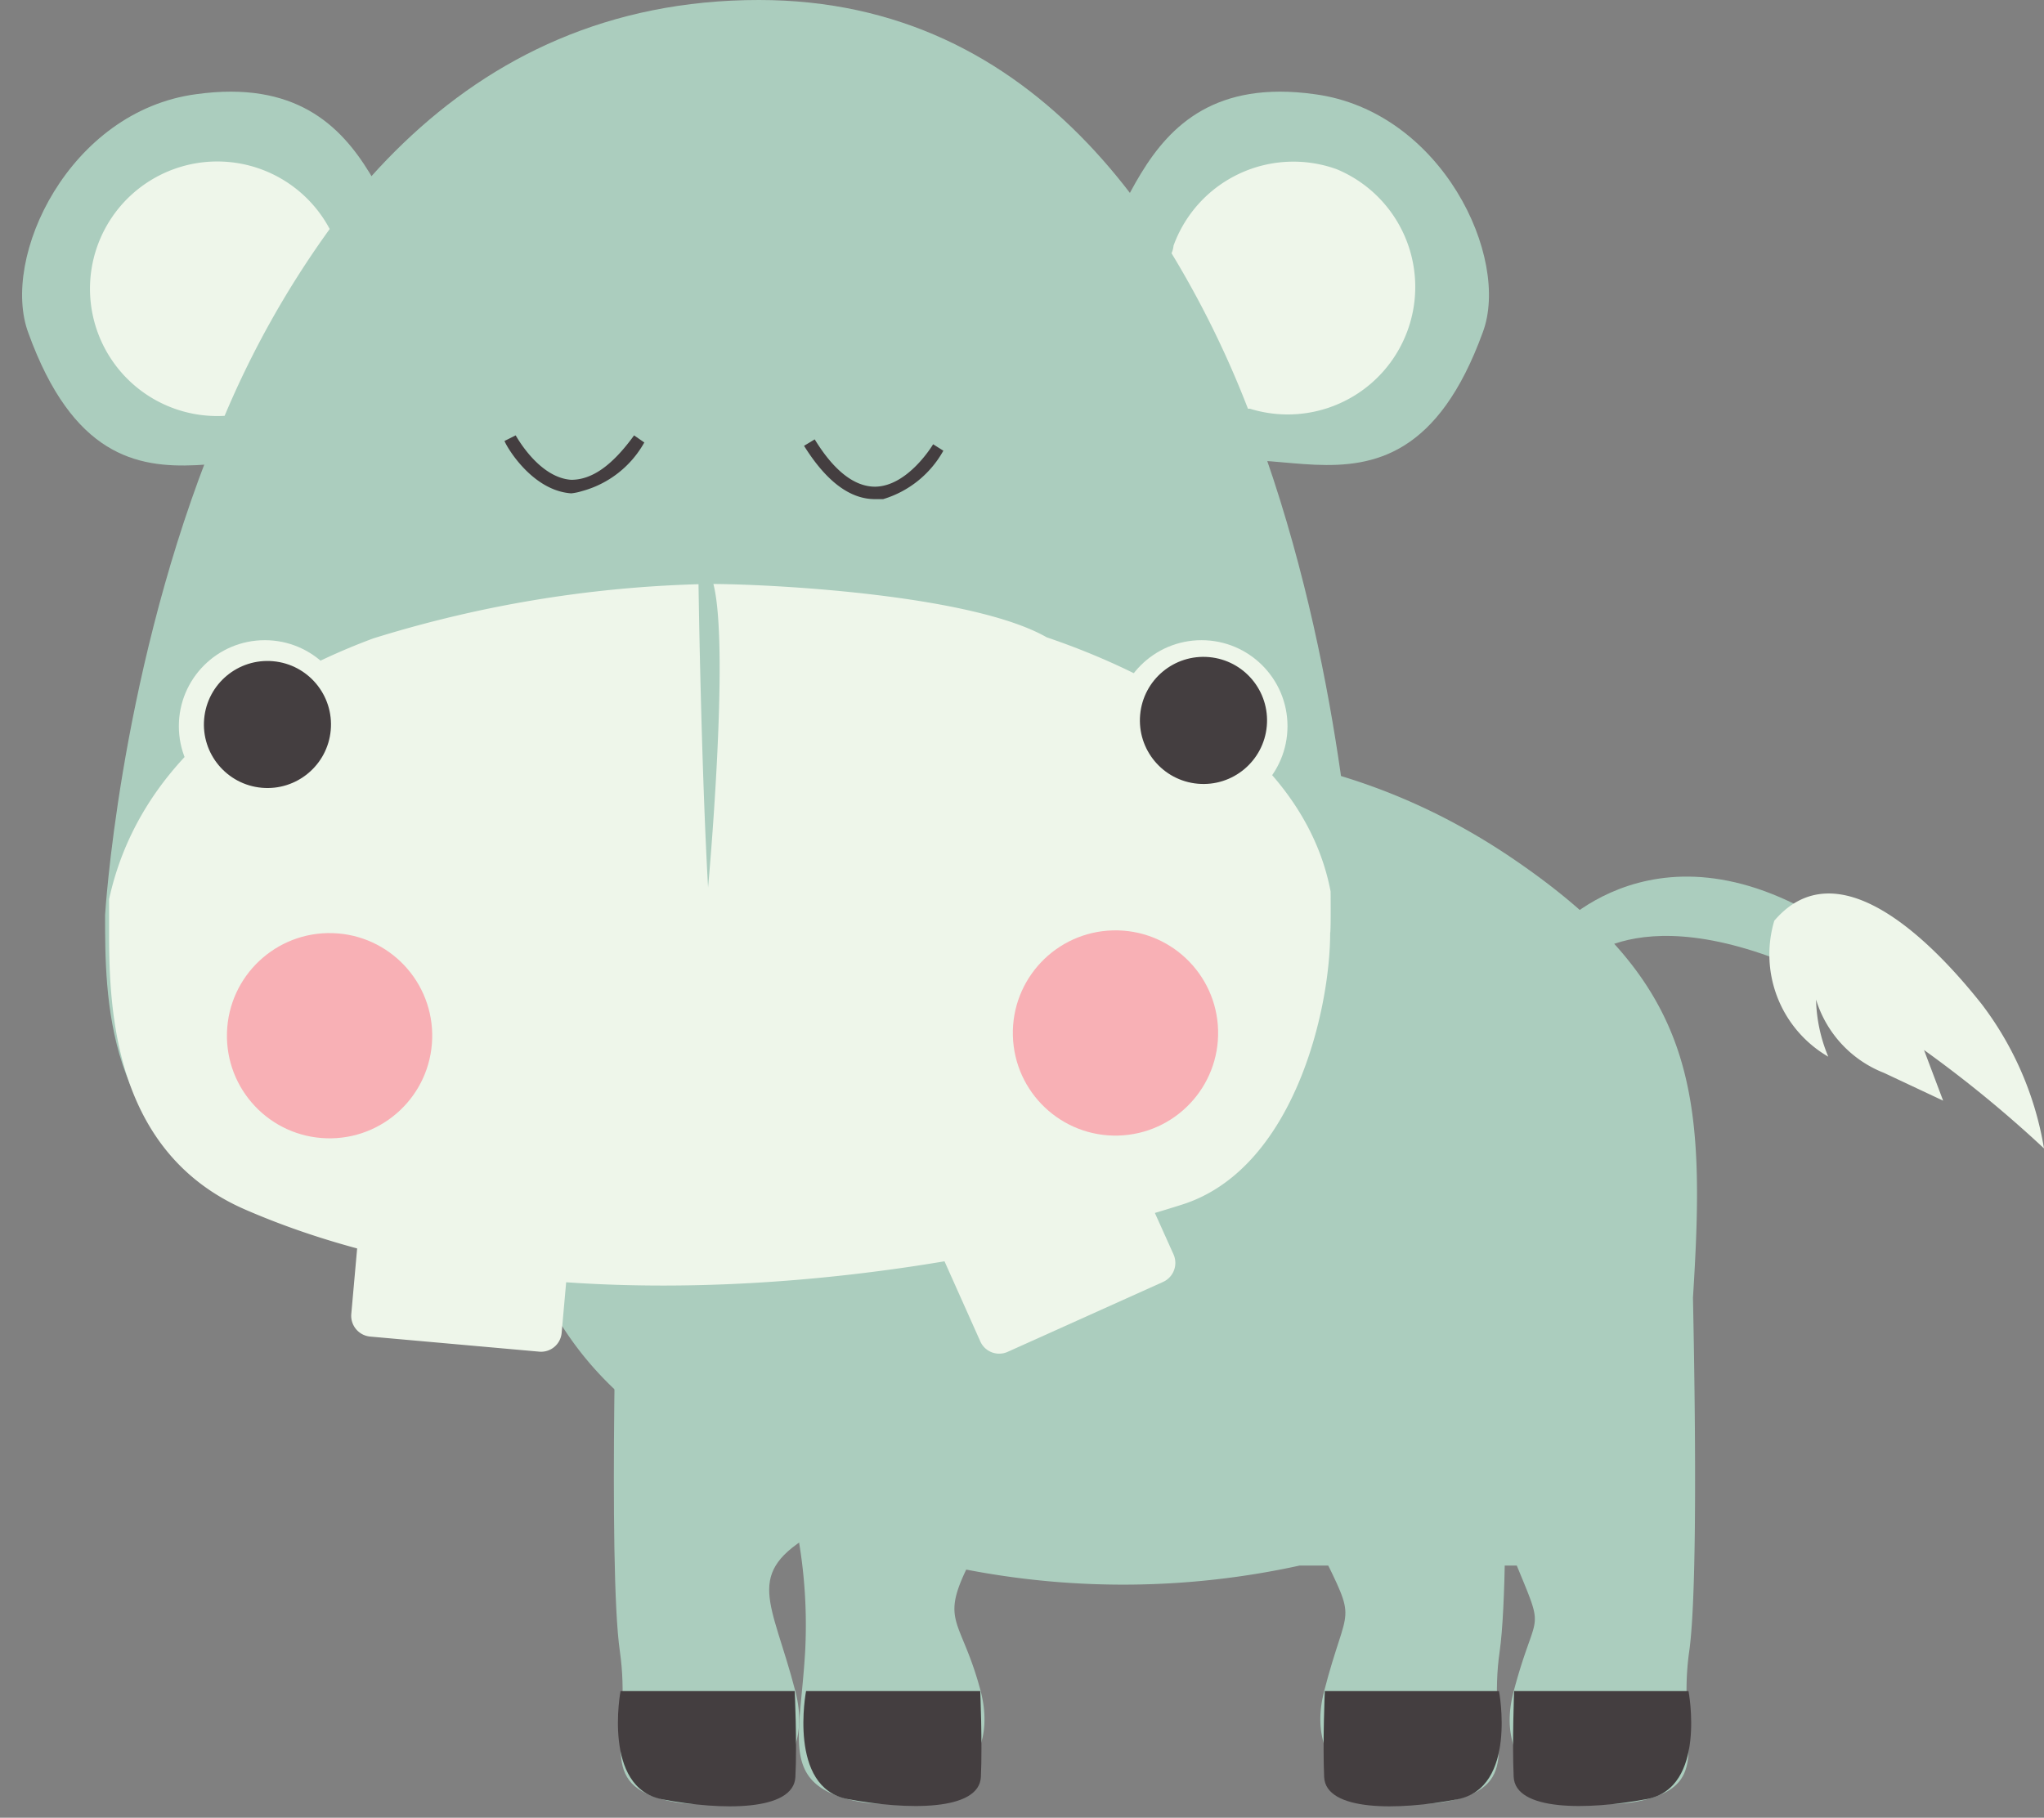 <svg xmlns="http://www.w3.org/2000/svg" viewBox="-1 0 92 81.83"><rect x="-1" y="0" width="92" height="81.83" fill="#808080" stroke="none"/><title>Depositphotos_30517721_04</title><g data-name="Layer 2"><g data-name="Layer 1"><g data-name="Layer 2"><g data-name="Capa 1"><path d="M68.81 42.09s4.88-5.91 13.29 0c.67.47 1.28 3.22 0 2.52C73 39.79 70 43.49 70 43.49z" fill="#abcdbe"/><path d="M78.86 41.45a5.32 5.32 0 0 0 2.43 6.12 7.06 7.06 0 0 1-.55-2.57 5.17 5.17 0 0 0 3.06 3.3l2.66 1.25-.86-2.28A54.35 54.35 0 0 1 91 51.7a14.7 14.7 0 0 0-2.8-6.49c-2.36-2.98-6.52-7.06-9.34-3.76z" fill="#eef6ea"/><path d="M26.81 54.93s-.46 15.61.09 19.41-1.09 5.83 1.9 6.66 7.06-.76 6-4.86-2.36-5.29.86-7.13C39 67 26.81 54.93 26.81 54.93z" fill="#abcdbe"/><path d="M34.77 76.13h-7.84s-.82 4.35 1.87 4.87 5.92.54 6-1-.03-3.87-.03-3.87z" fill="#443e40"/><path d="M66.59 54.93s.46 15.61-.09 19.41 1.09 5.83-1.9 6.65-7.06-.76-6-4.86 1.54-2.88-.18-6.4 8.17-14.8 8.17-14.8z" fill="#abcdbe"/><path d="M58.63 76.13h7.84s.83 4.35-1.87 4.87-5.93.54-6-1 .03-3.87.03-3.87z" fill="#443e40"/><path d="M67.13 38.68c-16.71-11.39-33.93 1-35.32-4.19l-10.37.36a63.86 63.86 0 0 0-.55 7.38C20.58 61 27 63.42 34.62 67.74a22.83 22.83 0 0 1 .62 6.6c-.22 3.83-1.08 5.83 1.9 6.65s7.06-.76 6-4.86c-.85-3.2-1.8-3.07-.65-5.47a37.14 37.14 0 0 0 15-.18h9.78c1.31 3.18.87 1.86-.14 5.66-1.09 4.1 3 5.67 6 4.86s1.36-2.85 1.9-6.65c.38-2.66.27-11.11.17-15.93.59-9.3.19-14.11-8.07-19.74z" fill="#abcdbe"/><path d="M67.15 76.13H75s.83 4.35-1.87 4.86-5.93.54-6-1 .02-3.86.02-3.86z" fill="#443e40"/><path d="M43.12 76.13h-7.84s-.83 4.35 1.87 4.86 5.93.54 6-1-.03-3.86-.03-3.86z" fill="#443e40"/><path d="M19.11 12.19C22.69 12 15.76 26 14.26 22.72 11.75 17.27 4.27 26 .28 15-1 11.6 2.11 5 7.83 4.24 16.74 3 16 12.33 19.11 12.19z" fill="#abcdbe"/><path d="M46.89 12.19C43.32 12 50.24 26 51.74 22.72c2.51-5.45 10 3.24 14-7.76C67 11.6 63.89 5 58.17 4.24 49.27 3 50 12.33 46.89 12.19z" fill="#abcdbe"/><path d="M24.28 60a.93.93 0 0 1-1 .85l-7.62-.68a.94.94 0 0 1-.85-1l.68-7.61a.94.94 0 0 1 1-.85l7.62.68a.94.94 0 0 1 .85 1z" fill="#eef6ea"/><path d="M43.12 60.38a.93.93 0 0 0 1.23.48l7-3.15a.94.94 0 0 0 .47-1.24l-3.15-7a.93.93 0 0 0-1.21-.47l-7 3.14A.94.94 0 0 0 40 53.4z" fill="#eef6ea"/><path d="M60 41.21c0 3.62-1.12 10.32-6.82 12.43C40.71 58.25 22.25 59 10 53.86c-6.28-2.67-6.27-9-6.27-12.66 0 0 2.41-41.2 29.43-41.2C58.25 0 60 41.21 60 41.21z" fill="#abcdbe"/><path d="M9.11 18.72a42.41 42.41 0 0 1 4.73-8.41 5.73 5.73 0 1 0-4.73 8.41z" fill="#eef6ea"/><path d="M59.17 7.62a5.74 5.74 0 0 0-7.35 3.44 1.07 1.07 0 0 1-.09.34 44.07 44.07 0 0 1 3.44 7h.09a5.74 5.74 0 0 0 3.91-10.78z" fill="#eef6ea"/><path d="M58.89 40.13c-1-5.26-6.06-9.15-12.78-11.44-3.29-1.88-12-2.38-15-2.4.75 2.92-.24 13.66-.24 13.66-.27-4.78-.4-11.54-.43-13.65a54.29 54.29 0 0 0-14.64 2.44C9.73 31 5.14 34.84 3.91 40.48V42c0 3.52.24 9.89 6.12 12.45 12.91 5.62 30.7 3.43 42.17-.22 5-1.58 6.67-8.71 6.67-12.23.02 0 .03-.69.02-1.87z" fill="#eef6ea"/><path d="M25.19 22.11A4.58 4.58 0 0 0 28 19.92l-.46-.32c-1 1.38-1.91 2-2.83 2-1.48-.1-2.49-2-2.5-2l-.5.25c0 .09 1.16 2.23 3 2.36a2.45 2.45 0 0 0 .48-.1z" fill="#443e40"/><path d="M41.46 20.29L41 20s-1.12 1.89-2.61 1.91c-.93 0-1.85-.71-2.72-2.13l-.48.29c1 1.6 2.07 2.41 3.21 2.4h.35a4.62 4.62 0 0 0 2.71-2.18z" fill="#443e40"/><circle cx="13.84" cy="46.62" r="4.62" transform="rotate(-88.28 13.84 46.626)" fill="#f8b0b5"/><circle cx="49.21" cy="46.5" r="4.62" transform="rotate(-1.56 49.322 46.587)" fill="#f8b0b5"/><circle cx="53.08" cy="32.69" r="3.87" fill="#eef6ea"/><circle cx="53.09" cy="32.69" r="2.85" transform="matrix(.09 -1 1 .09 15.7 82.58)" fill="#443e40"/><circle cx="10.92" cy="32.69" r="3.87" fill="#eef6ea"/><circle cx="11.04" cy="32.61" r="2.86" transform="rotate(-84.86 11.042 32.614)" fill="#443e40"/></g></g></g></g></svg>